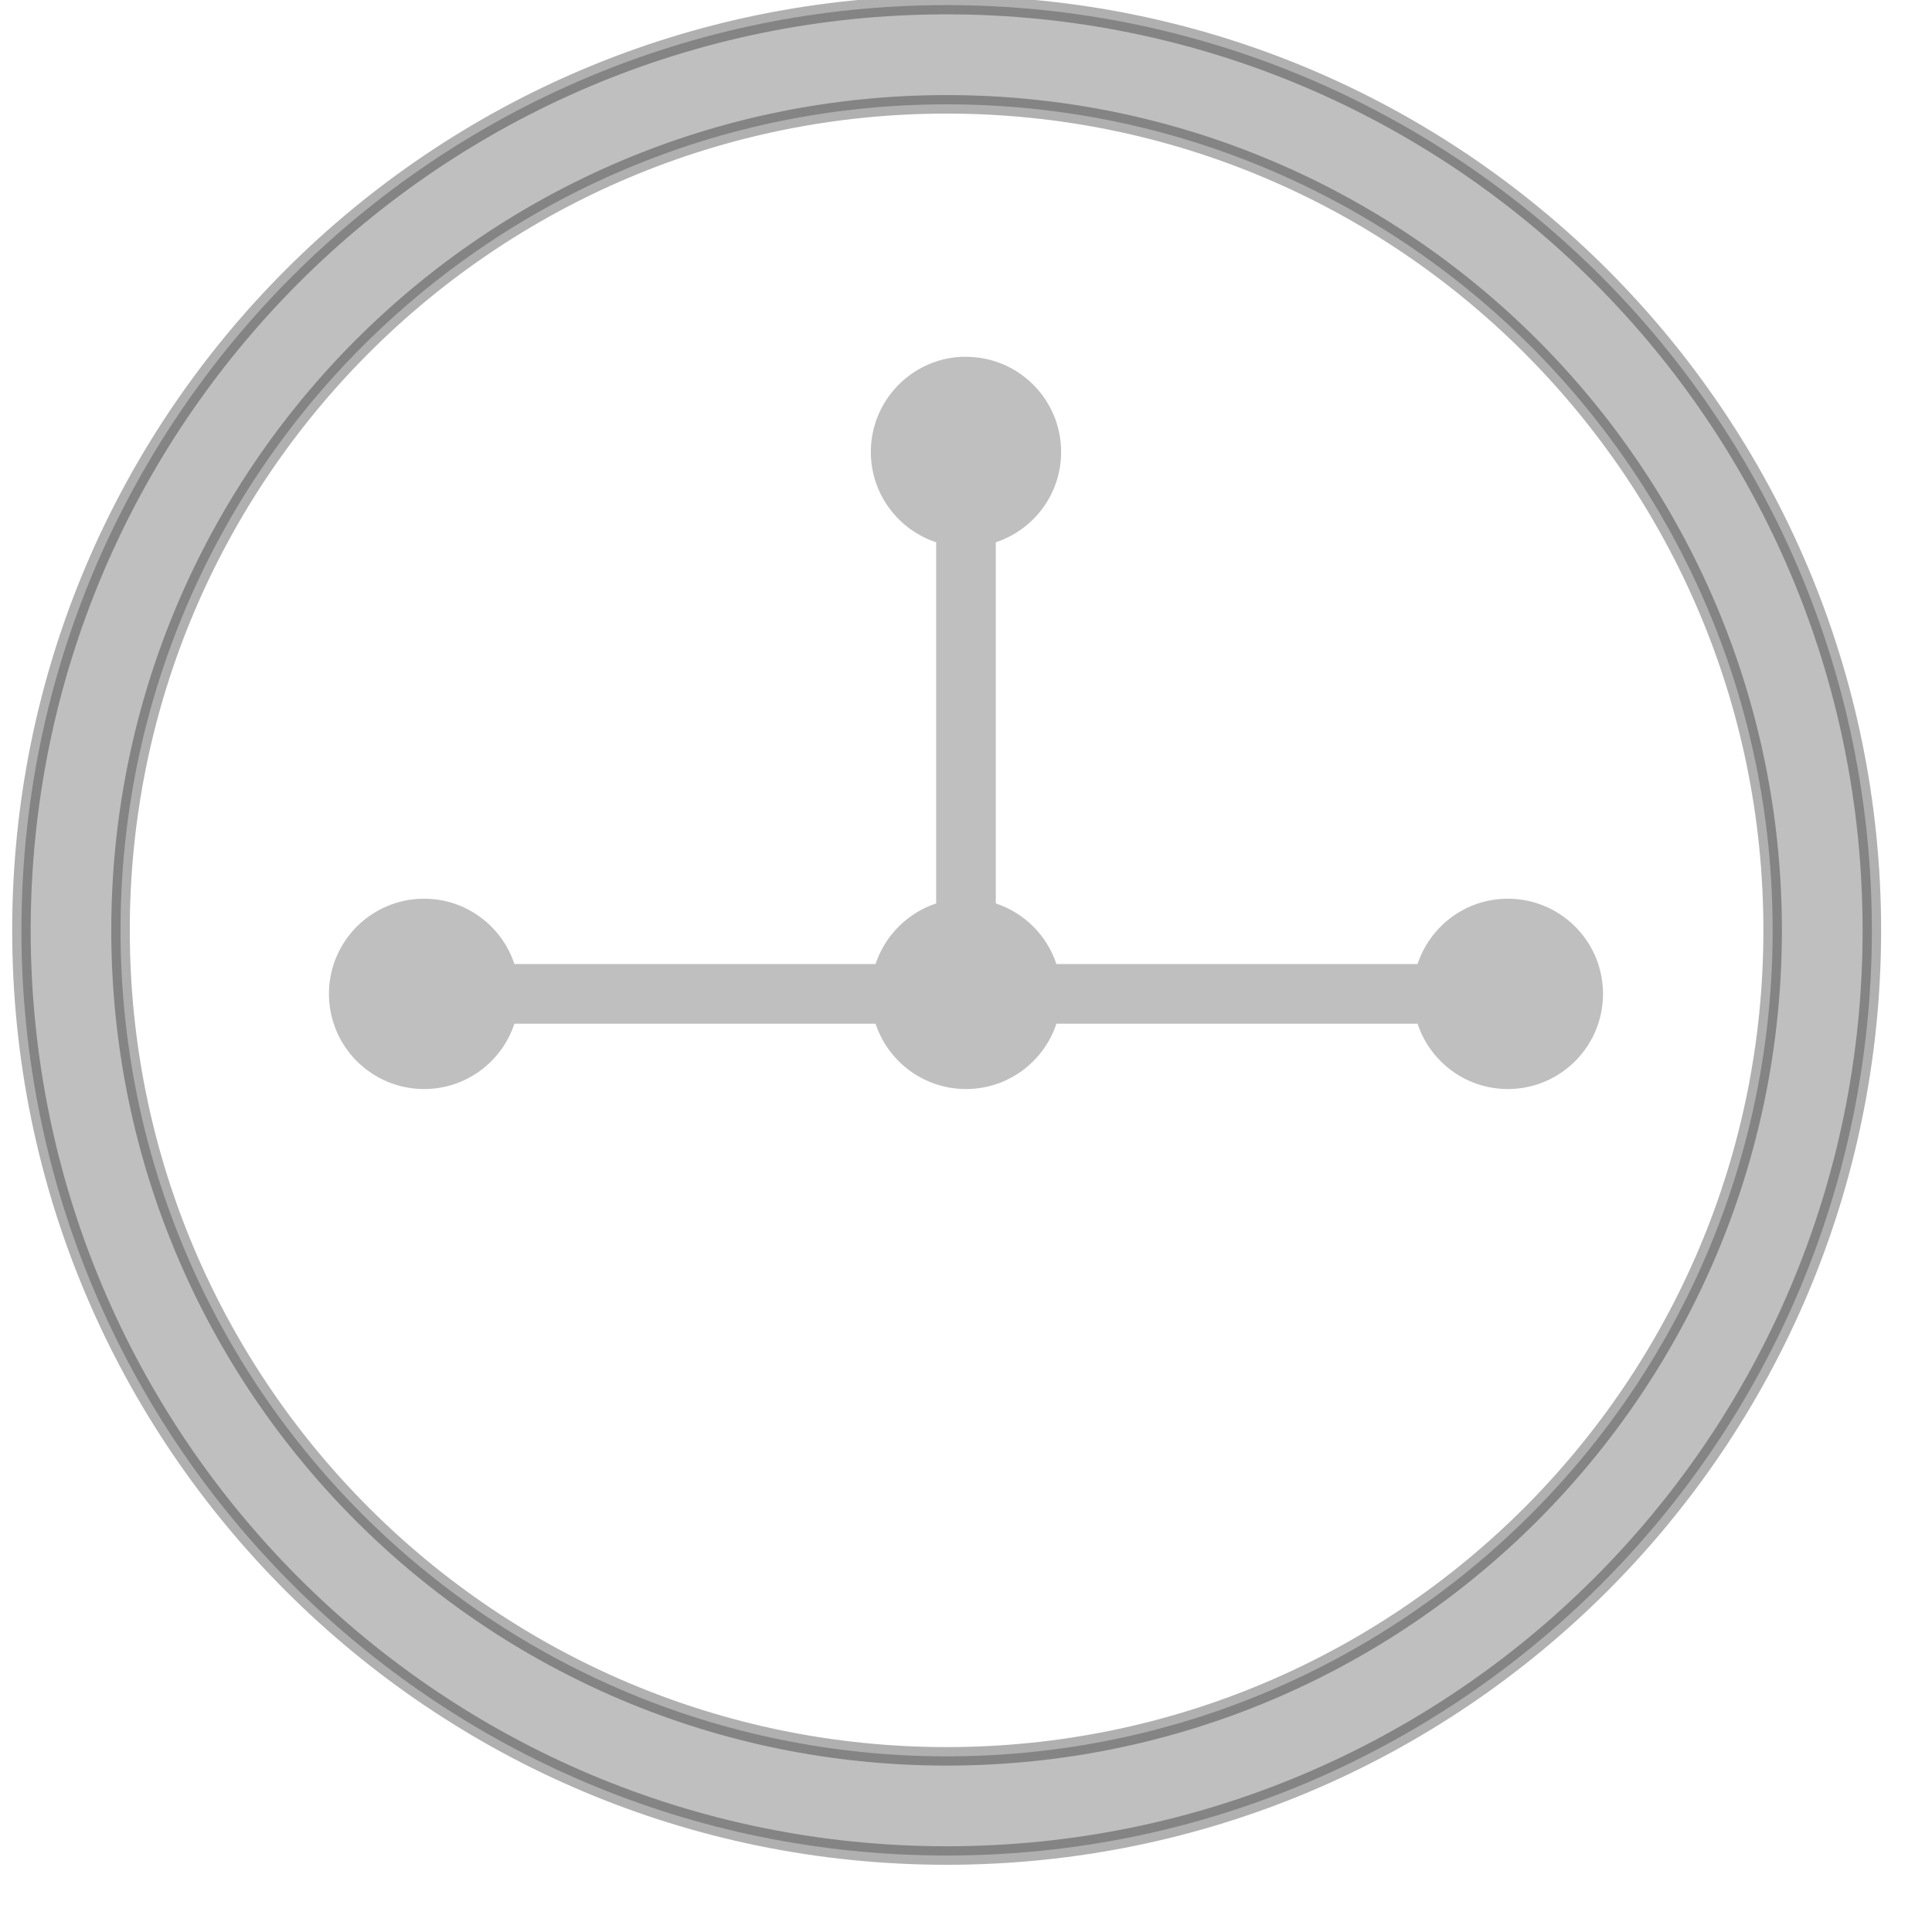 <?xml version="1.0" encoding="UTF-8" standalone="no"?>
<svg
   xmlns:dc="http://purl.org/dc/elements/1.1/"
   xmlns:cc="http://creativecommons.org/ns#"
   xmlns:rdf="http://www.w3.org/1999/02/22-rdf-syntax-ns#"
   xmlns:svg="http://www.w3.org/2000/svg"
   xmlns="http://www.w3.org/2000/svg"
   xmlns:sodipodi="http://sodipodi.sourceforge.net/DTD/sodipodi-0.dtd"
   xmlns:inkscape="http://www.inkscape.org/namespaces/inkscape"
   version="1.1"
   viewBox="0 0 512 512"
   id="svg2"
   inkscape:version="0.91 r"
   sodipodi:docname="ksquares.svg">
  <defs
     id="defs19" />
  <sodipodi:namedview
     pagecolor="#ffffff"
     bordercolor="#666666"
     borderopacity="1"
     objecttolerance="10"
     gridtolerance="10"
     guidetolerance="10"
     inkscape:pageopacity="0"
     inkscape:pageshadow="2"
     inkscape:window-width="647"
     inkscape:window-height="480"
     id="namedview17"
     showgrid="false"
     inkscape:zoom="0.4609375"
     inkscape:cx="256"
     inkscape:cy="256"
     inkscape:window-x="0"
     inkscape:window-y="0"
     inkscape:window-maximized="0"
     inkscape:current-layer="svg2" />
  <path
     style="fill:#BFBFBF;fill-rule:evenodd;stroke:#000000;stroke-width:4.904;stroke-opacity:0.31"
     d="m 250.871,1.352 c -135.42,0 -245.19,109.78 -245.19,245.19 0,135.42 109.78,245.19 245.19,245.19 135.42,0 245.19,-109.78 245.19,-245.19 0,-135.42 -109.78,-245.19 -245.19,-245.19 m 0,26.297 c 120.9,0 218.9,98 218.9,218.9 0,120.9 -98,218.9 -218.9,218.9 -120.9,0 -218.93,-98 -218.93,-218.9 0,-120.9 98.03,-218.9 218.93,-218.9 z"
     id="path4696"
     inkscape:connector-curvature="0" />
  <path
     inkscape:connector-curvature="0"
     id="path4746"
     d="m 254.71,94.56 c -13.325,0.675 -23.928,11.724 -23.928,25.22 0,11.163 7.261,20.608 17.31,23.928 l 0,95.71 c -7.563,2.497 -13.559,8.493 -16.06,16.06 l -95.71,0 c -3.319,-10.05 -12.765,-17.31 -23.928,-17.31 -13.928,0 -25.22,11.288 -25.22,25.22 0,13.928 11.288,25.22 25.22,25.22 11.163,0 20.608,-7.261 23.928,-17.31 l 95.71,0 c 3.319,10.05 12.799,17.31 23.963,17.31 11.164,0 20.644,-7.258 23.963,-17.31 l 95.71,0 c 3.319,10.05 12.765,17.31 23.928,17.31 13.928,0 25.22,-11.288 25.22,-25.22 0,-13.928 -11.288,-25.22 -25.22,-25.22 -11.163,0 -20.608,7.261 -23.928,17.31 l -95.71,0 c -2.497,-7.563 -8.493,-13.559 -16.06,-16.06 l 0,-95.71 c 10.05,-3.319 17.31,-12.765 17.31,-23.928 0,-13.928 -11.288,-25.22 -25.22,-25.22 -0.435,0 -0.859,-0.022 -1.289,0"
     fill="#BFBFBF" />
</svg>
